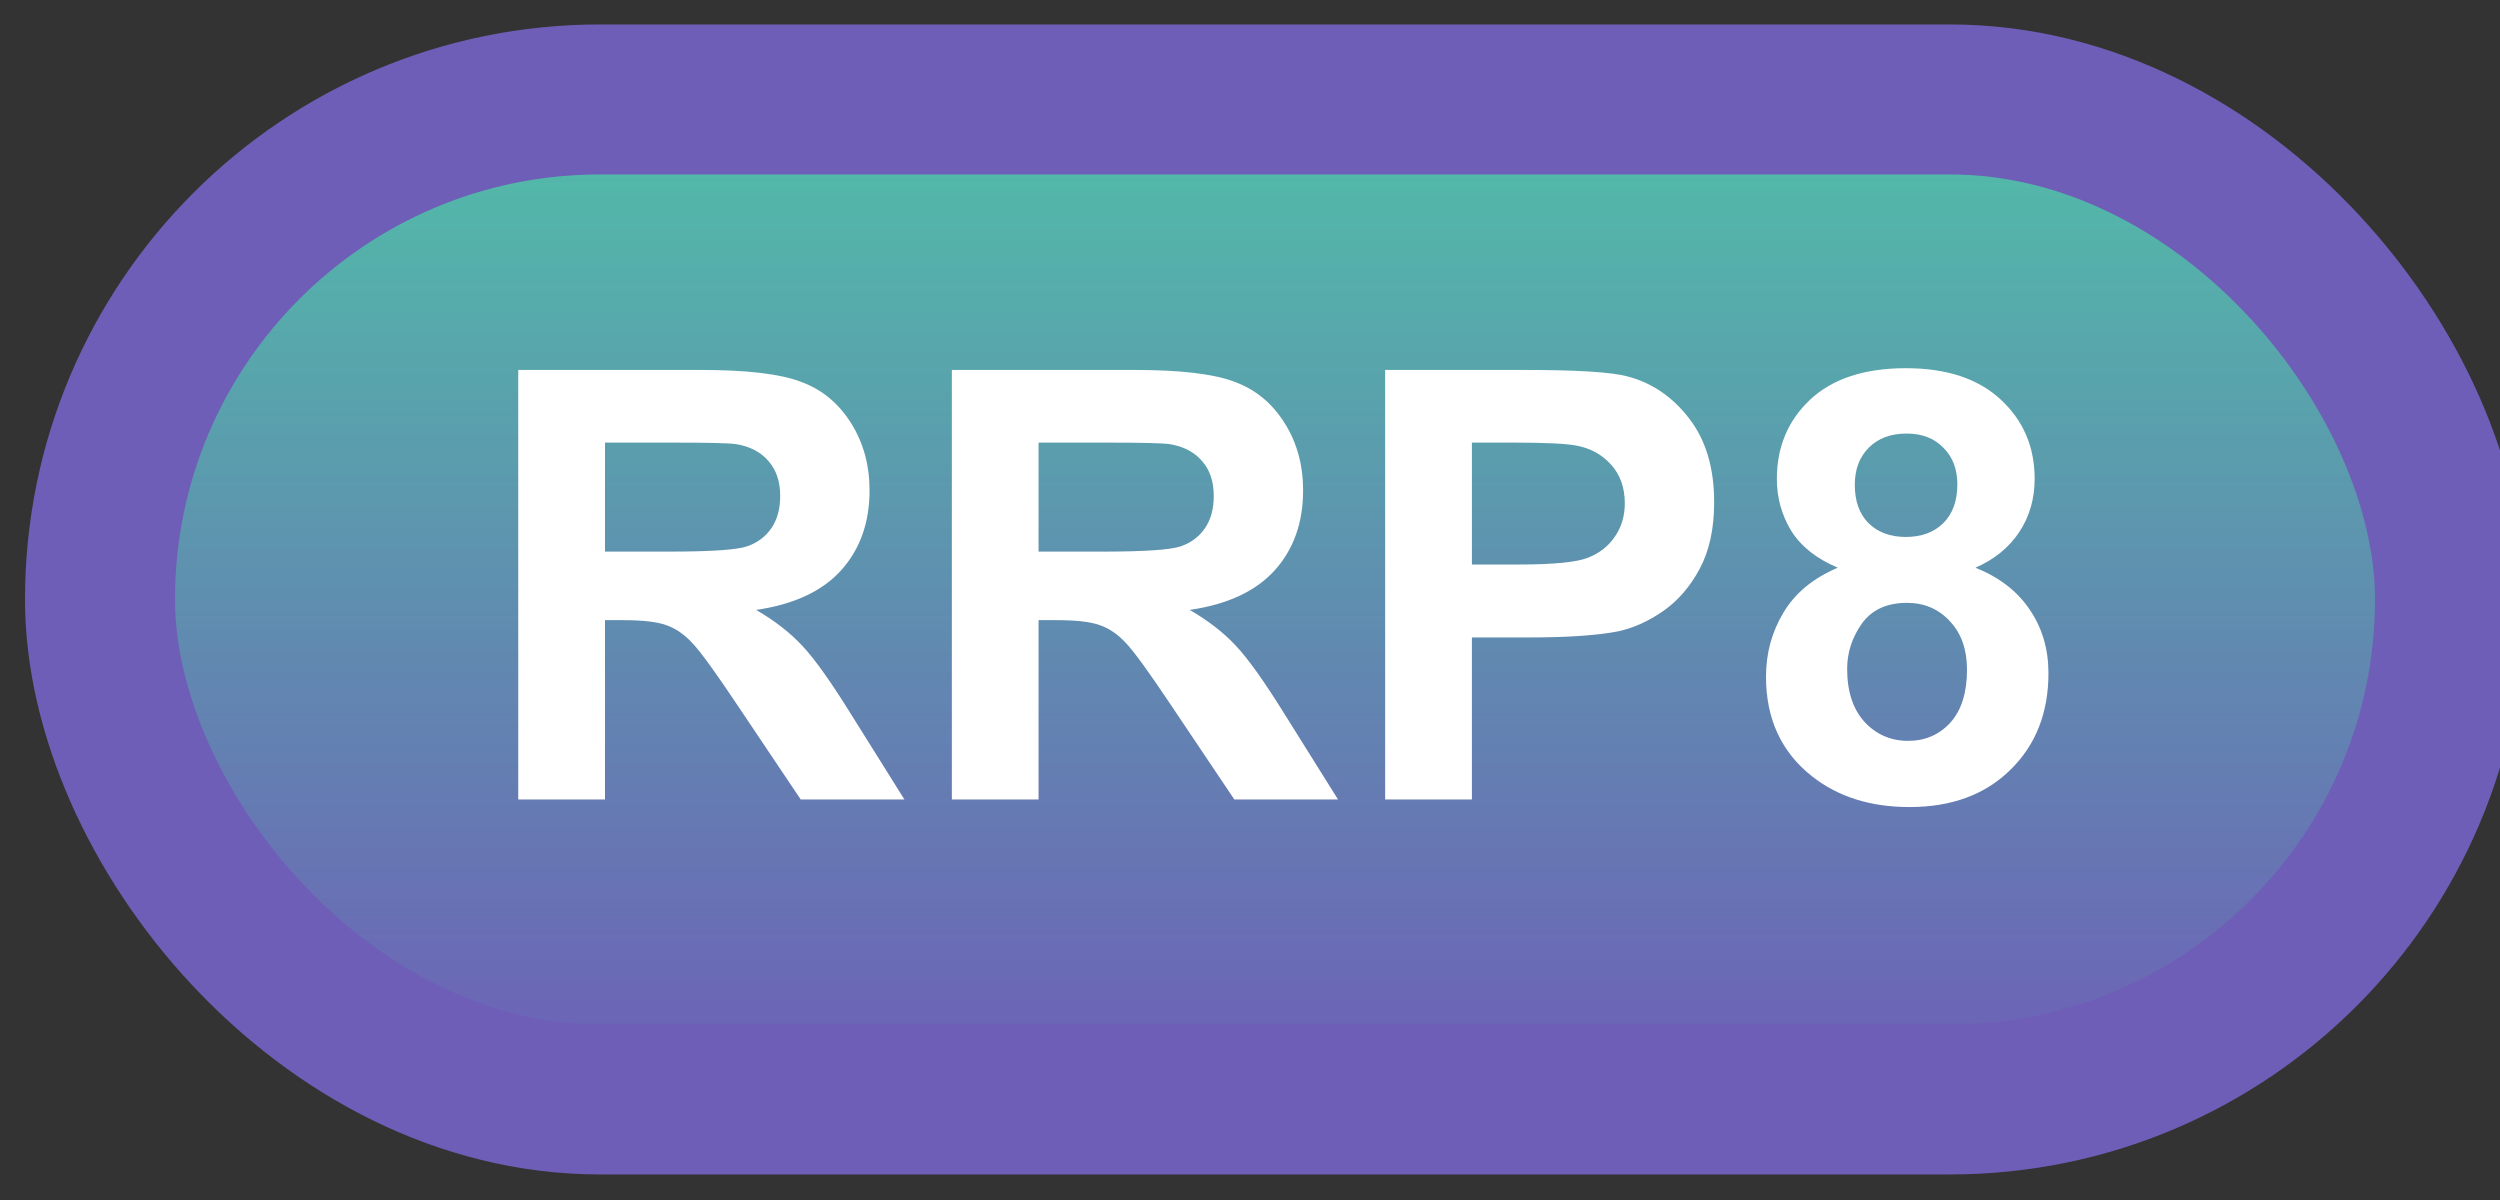 <svg width="50" height="24" viewBox="0 0 50 24" fill="none" xmlns="http://www.w3.org/2000/svg">
<rect x="0" y="0" width="50" height="24" fill="#333333" stroke="none"/>
<rect x="2" y="1.989" width="47" height="20" rx="10" fill="url(#paint0_linear_67_1898)"/>
<rect x="2" y="1.989" width="47" height="20" rx="10" stroke="#6E5EB7" stroke-width="3" stroke-linejoin="round"/>
<path d="M10.365 15.989V7.399H14.016C14.934 7.399 15.6 7.477 16.014 7.634C16.432 7.786 16.766 8.059 17.016 8.454C17.266 8.848 17.391 9.3 17.391 9.807C17.391 10.452 17.201 10.985 16.822 11.407C16.443 11.825 15.877 12.089 15.123 12.198C15.498 12.417 15.807 12.657 16.049 12.919C16.295 13.18 16.625 13.645 17.039 14.313L18.088 15.989H16.014L14.76 14.12C14.315 13.452 14.01 13.032 13.846 12.86C13.682 12.684 13.508 12.565 13.324 12.503C13.141 12.436 12.85 12.403 12.451 12.403H12.1V15.989H10.365ZM12.1 11.032H13.383C14.215 11.032 14.734 10.997 14.941 10.927C15.148 10.856 15.31 10.735 15.428 10.563C15.545 10.391 15.604 10.177 15.604 9.919C15.604 9.63 15.525 9.397 15.369 9.221C15.217 9.042 15 8.928 14.719 8.882C14.578 8.862 14.156 8.852 13.453 8.852H12.1V11.032ZM19.037 15.989V7.399H22.688C23.605 7.399 24.271 7.477 24.686 7.634C25.104 7.786 25.438 8.059 25.688 8.454C25.938 8.848 26.062 9.3 26.062 9.807C26.062 10.452 25.873 10.985 25.494 11.407C25.115 11.825 24.549 12.089 23.795 12.198C24.17 12.417 24.479 12.657 24.721 12.919C24.967 13.18 25.297 13.645 25.711 14.313L26.76 15.989H24.686L23.432 14.12C22.986 13.452 22.682 13.032 22.518 12.86C22.354 12.684 22.18 12.565 21.996 12.503C21.812 12.436 21.521 12.403 21.123 12.403H20.771V15.989H19.037ZM20.771 11.032H22.055C22.887 11.032 23.406 10.997 23.613 10.927C23.82 10.856 23.982 10.735 24.1 10.563C24.217 10.391 24.275 10.177 24.275 9.919C24.275 9.63 24.197 9.397 24.041 9.221C23.889 9.042 23.672 8.928 23.391 8.882C23.25 8.862 22.828 8.852 22.125 8.852H20.771V11.032ZM27.703 15.989V7.399H30.486C31.541 7.399 32.228 7.442 32.549 7.528C33.041 7.657 33.453 7.938 33.785 8.372C34.117 8.802 34.283 9.358 34.283 10.042C34.283 10.569 34.188 11.012 33.996 11.372C33.805 11.731 33.56 12.014 33.264 12.221C32.971 12.425 32.672 12.559 32.367 12.626C31.953 12.708 31.354 12.749 30.568 12.749H29.438V15.989H27.703ZM29.438 8.852V11.29H30.387C31.07 11.29 31.527 11.245 31.758 11.155C31.988 11.065 32.168 10.925 32.297 10.733C32.43 10.542 32.496 10.319 32.496 10.065C32.496 9.753 32.404 9.495 32.221 9.292C32.037 9.089 31.805 8.962 31.523 8.911C31.316 8.872 30.9 8.852 30.275 8.852H29.438ZM36.756 11.354C36.33 11.175 36.02 10.928 35.824 10.616C35.633 10.3 35.537 9.954 35.537 9.579C35.537 8.938 35.76 8.409 36.205 7.991C36.654 7.573 37.291 7.364 38.115 7.364C38.932 7.364 39.565 7.573 40.014 7.991C40.467 8.409 40.693 8.938 40.693 9.579C40.693 9.977 40.59 10.333 40.383 10.645C40.176 10.954 39.885 11.19 39.51 11.354C39.986 11.546 40.348 11.825 40.594 12.192C40.844 12.559 40.969 12.983 40.969 13.464C40.969 14.257 40.715 14.901 40.207 15.397C39.703 15.893 39.031 16.141 38.191 16.141C37.41 16.141 36.76 15.936 36.24 15.526C35.627 15.042 35.32 14.378 35.32 13.534C35.32 13.069 35.435 12.643 35.666 12.257C35.897 11.866 36.26 11.565 36.756 11.354ZM37.096 9.696C37.096 10.024 37.188 10.28 37.371 10.464C37.559 10.647 37.807 10.739 38.115 10.739C38.428 10.739 38.678 10.647 38.865 10.464C39.053 10.276 39.147 10.018 39.147 9.69C39.147 9.382 39.053 9.136 38.865 8.952C38.682 8.764 38.438 8.671 38.133 8.671C37.816 8.671 37.565 8.764 37.377 8.952C37.19 9.139 37.096 9.387 37.096 9.696ZM36.943 13.376C36.943 13.829 37.059 14.182 37.289 14.436C37.523 14.69 37.815 14.817 38.162 14.817C38.502 14.817 38.783 14.696 39.006 14.454C39.228 14.208 39.34 13.854 39.34 13.393C39.34 12.991 39.227 12.669 39 12.427C38.773 12.18 38.486 12.057 38.139 12.057C37.736 12.057 37.435 12.196 37.236 12.473C37.041 12.751 36.943 13.052 36.943 13.376Z" fill="white"/>
<defs>
<linearGradient id="paint0_linear_67_1898" x1="25.5" y1="1.989" x2="25.5" y2="21.989" gradientUnits="userSpaceOnUse">
<stop stop-color="#50BFA8"/>
<stop offset="1" stop-color="#6E5EB7"/>
</linearGradient>
</defs>
</svg>

